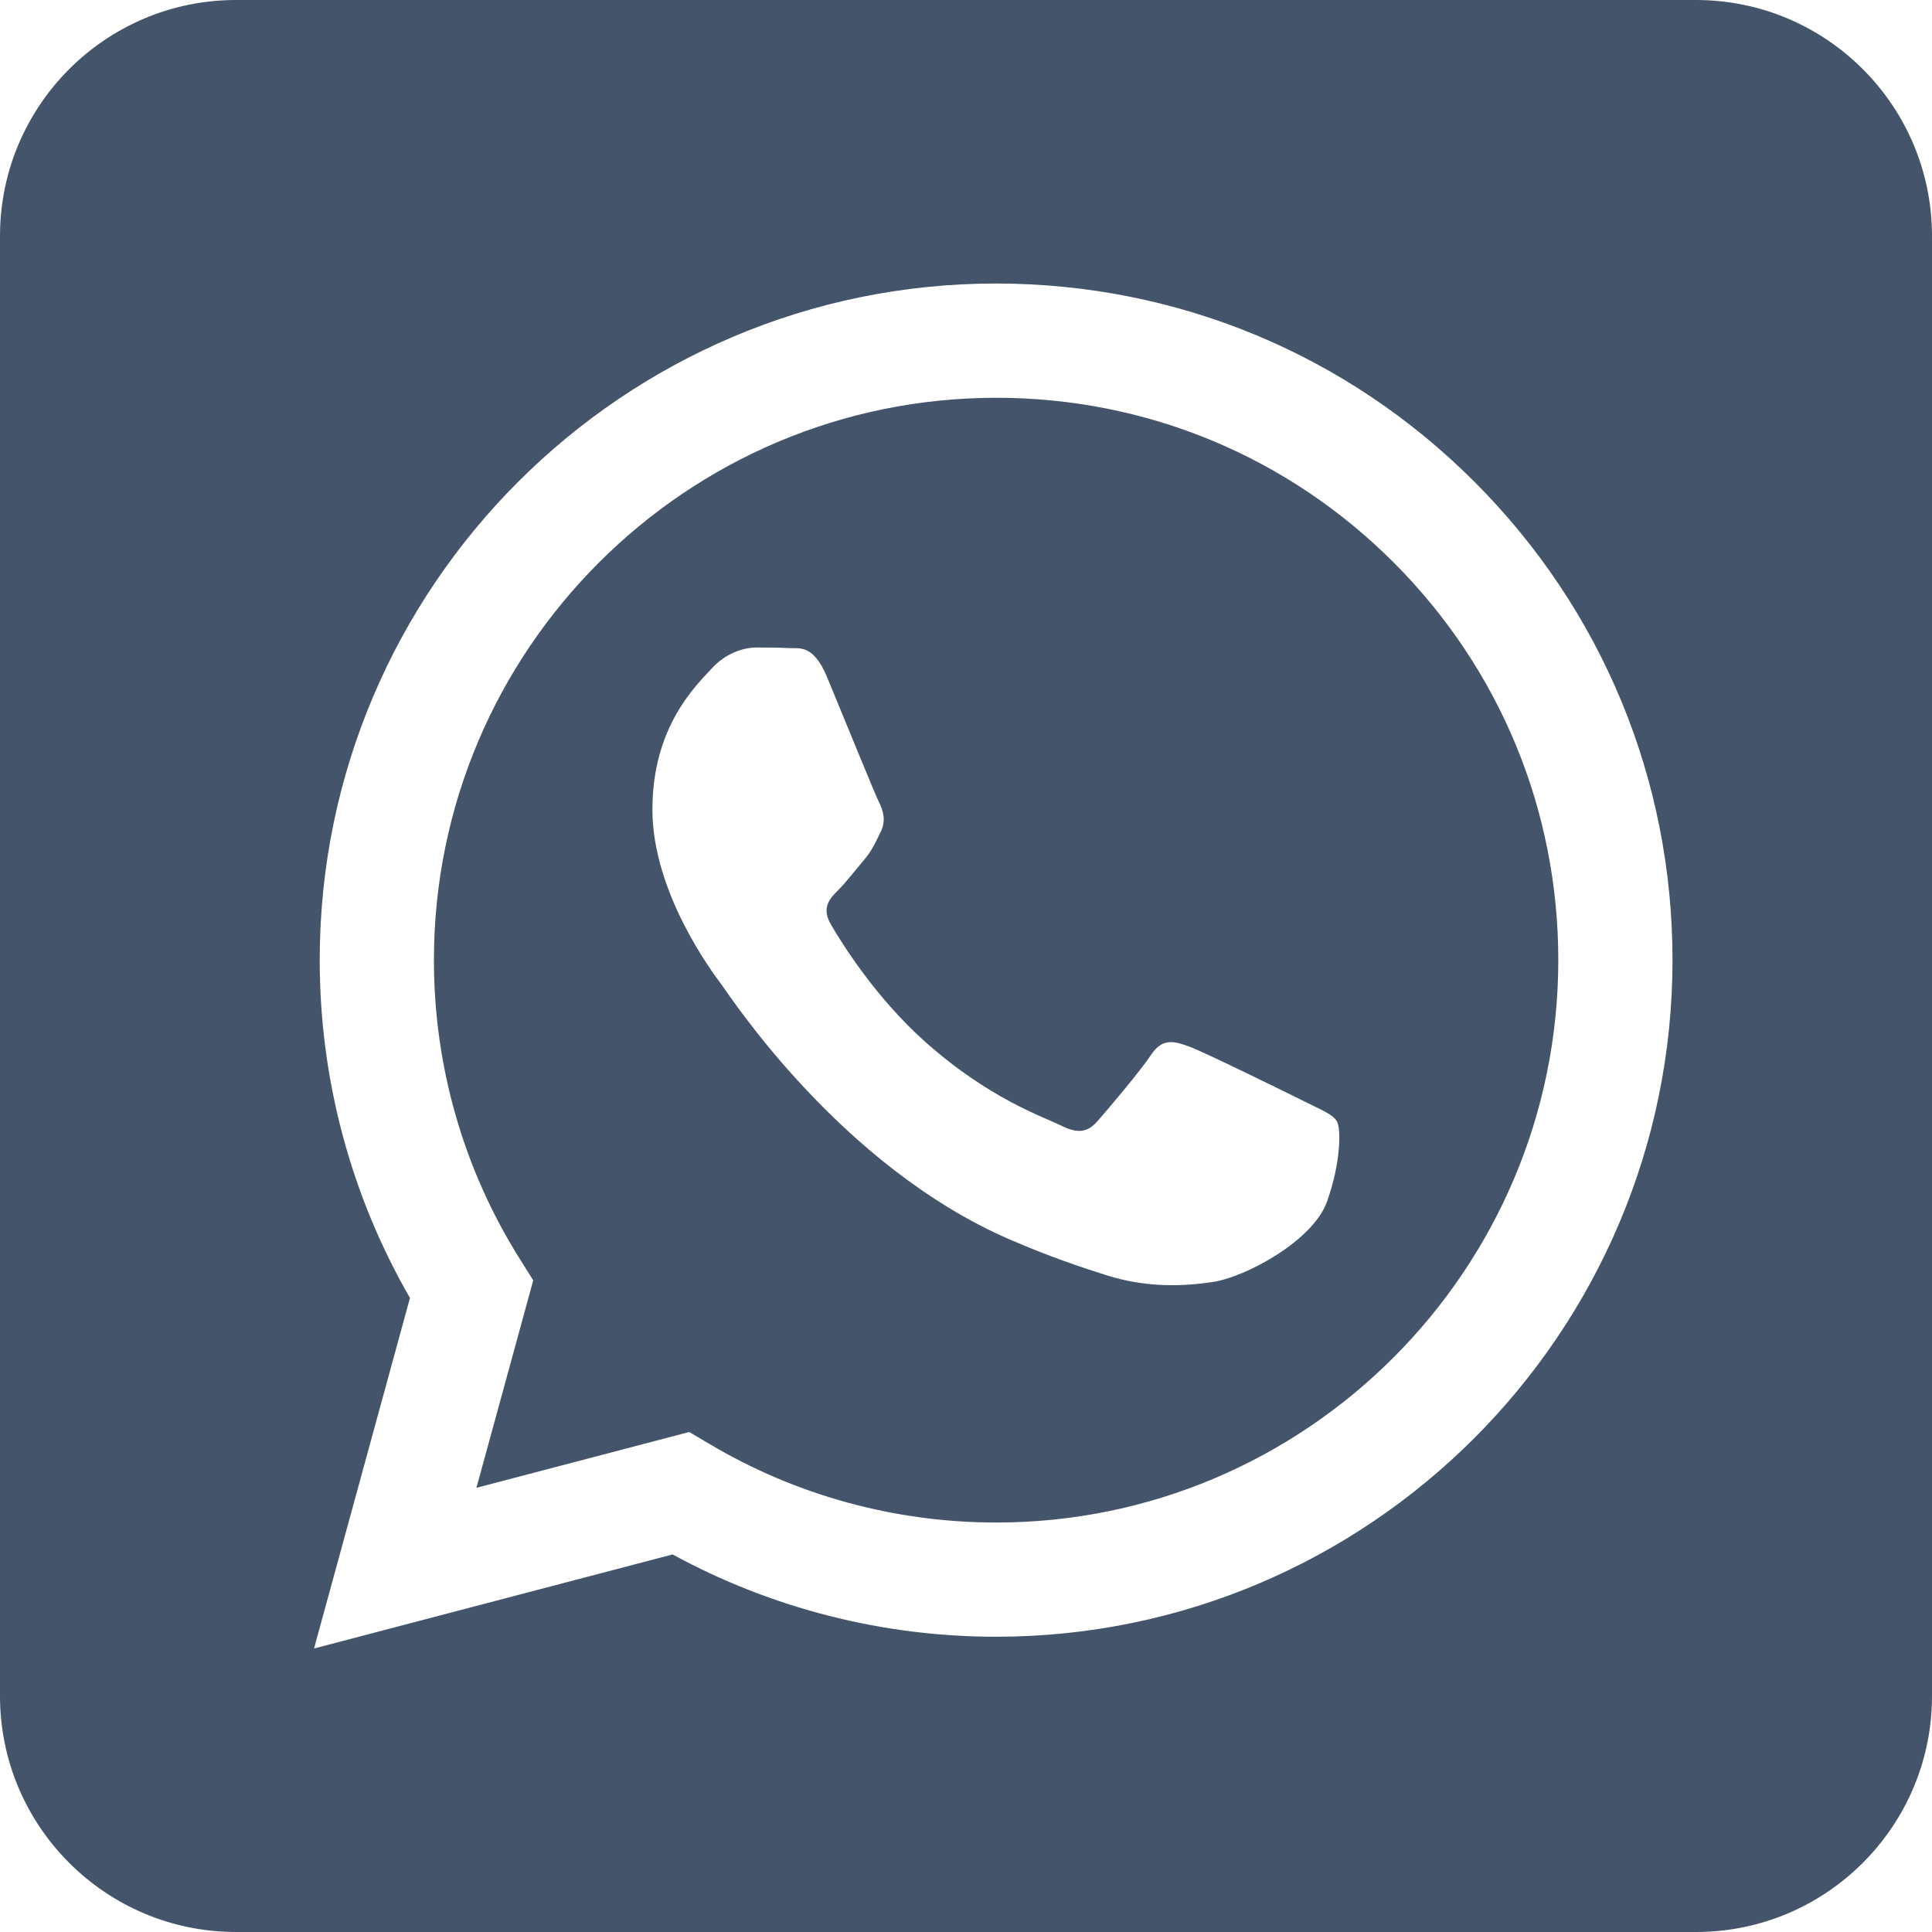<svg width="35" height="35" xmlns="http://www.w3.org/2000/svg" xmlns:xlink="http://www.w3.org/1999/xlink" xml:space="preserve" overflow="hidden"><g transform="translate(-315 -210)"><path d="M345.724 210C348.084 210 350 211.916 350 214.276L350 240.724C350 243.084 348.084 245 345.724 245L319.276 245C316.916 245 315 243.084 315 240.724L315 214.276C315 211.916 316.916 210 319.276 210L345.724 210ZM341.713 218.73C339.4 216.414 336.323 215.138 333.045 215.136 326.291 215.136 320.794 220.633 320.792 227.389 320.791 229.548 321.355 231.656 322.427 233.514L320.689 239.864 327.185 238.16C328.974 239.136 330.99 239.651 333.04 239.651L333.045 239.651C339.798 239.651 345.296 234.154 345.299 227.398 345.3 224.124 344.026 221.046 341.713 218.73ZM333.045 237.582 333.041 237.582C331.214 237.581 329.421 237.09 327.858 236.162L327.486 235.942 323.631 236.953 324.66 233.195 324.418 232.809C323.398 231.188 322.86 229.314 322.861 227.389 322.863 221.774 327.432 217.206 333.049 217.206 335.77 217.207 338.327 218.267 340.25 220.192 342.172 222.117 343.231 224.676 343.23 227.398 343.227 233.013 338.659 237.582 333.045 237.582ZM338.632 229.954C338.325 229.801 336.82 229.061 336.54 228.958 336.259 228.856 336.055 228.805 335.851 229.112 335.647 229.418 335.06 230.108 334.881 230.312 334.703 230.516 334.524 230.542 334.218 230.389 333.912 230.235 332.925 229.912 331.756 228.869 330.846 228.057 330.231 227.055 330.053 226.748 329.874 226.442 330.034 226.276 330.187 226.123 330.325 225.986 330.493 225.766 330.646 225.587 330.799 225.408 330.85 225.28 330.952 225.076 331.054 224.872 331.003 224.693 330.927 224.54 330.85 224.387 330.238 222.879 329.983 222.266 329.734 221.669 329.482 221.75 329.294 221.741 329.116 221.732 328.911 221.73 328.707 221.73 328.503 221.73 328.171 221.807 327.891 222.113 327.61 222.42 326.819 223.16 326.819 224.667 326.819 226.174 327.916 227.63 328.069 227.834 328.222 228.039 330.228 231.131 333.299 232.457 334.03 232.773 334.6 232.961 335.045 233.102 335.778 233.335 336.446 233.303 336.973 233.224 337.561 233.136 338.785 232.483 339.04 231.768 339.295 231.053 339.295 230.44 339.218 230.312 339.142 230.184 338.938 230.108 338.632 229.954Z" fill="#44546A" fill-rule="evenodd"/></g></svg>